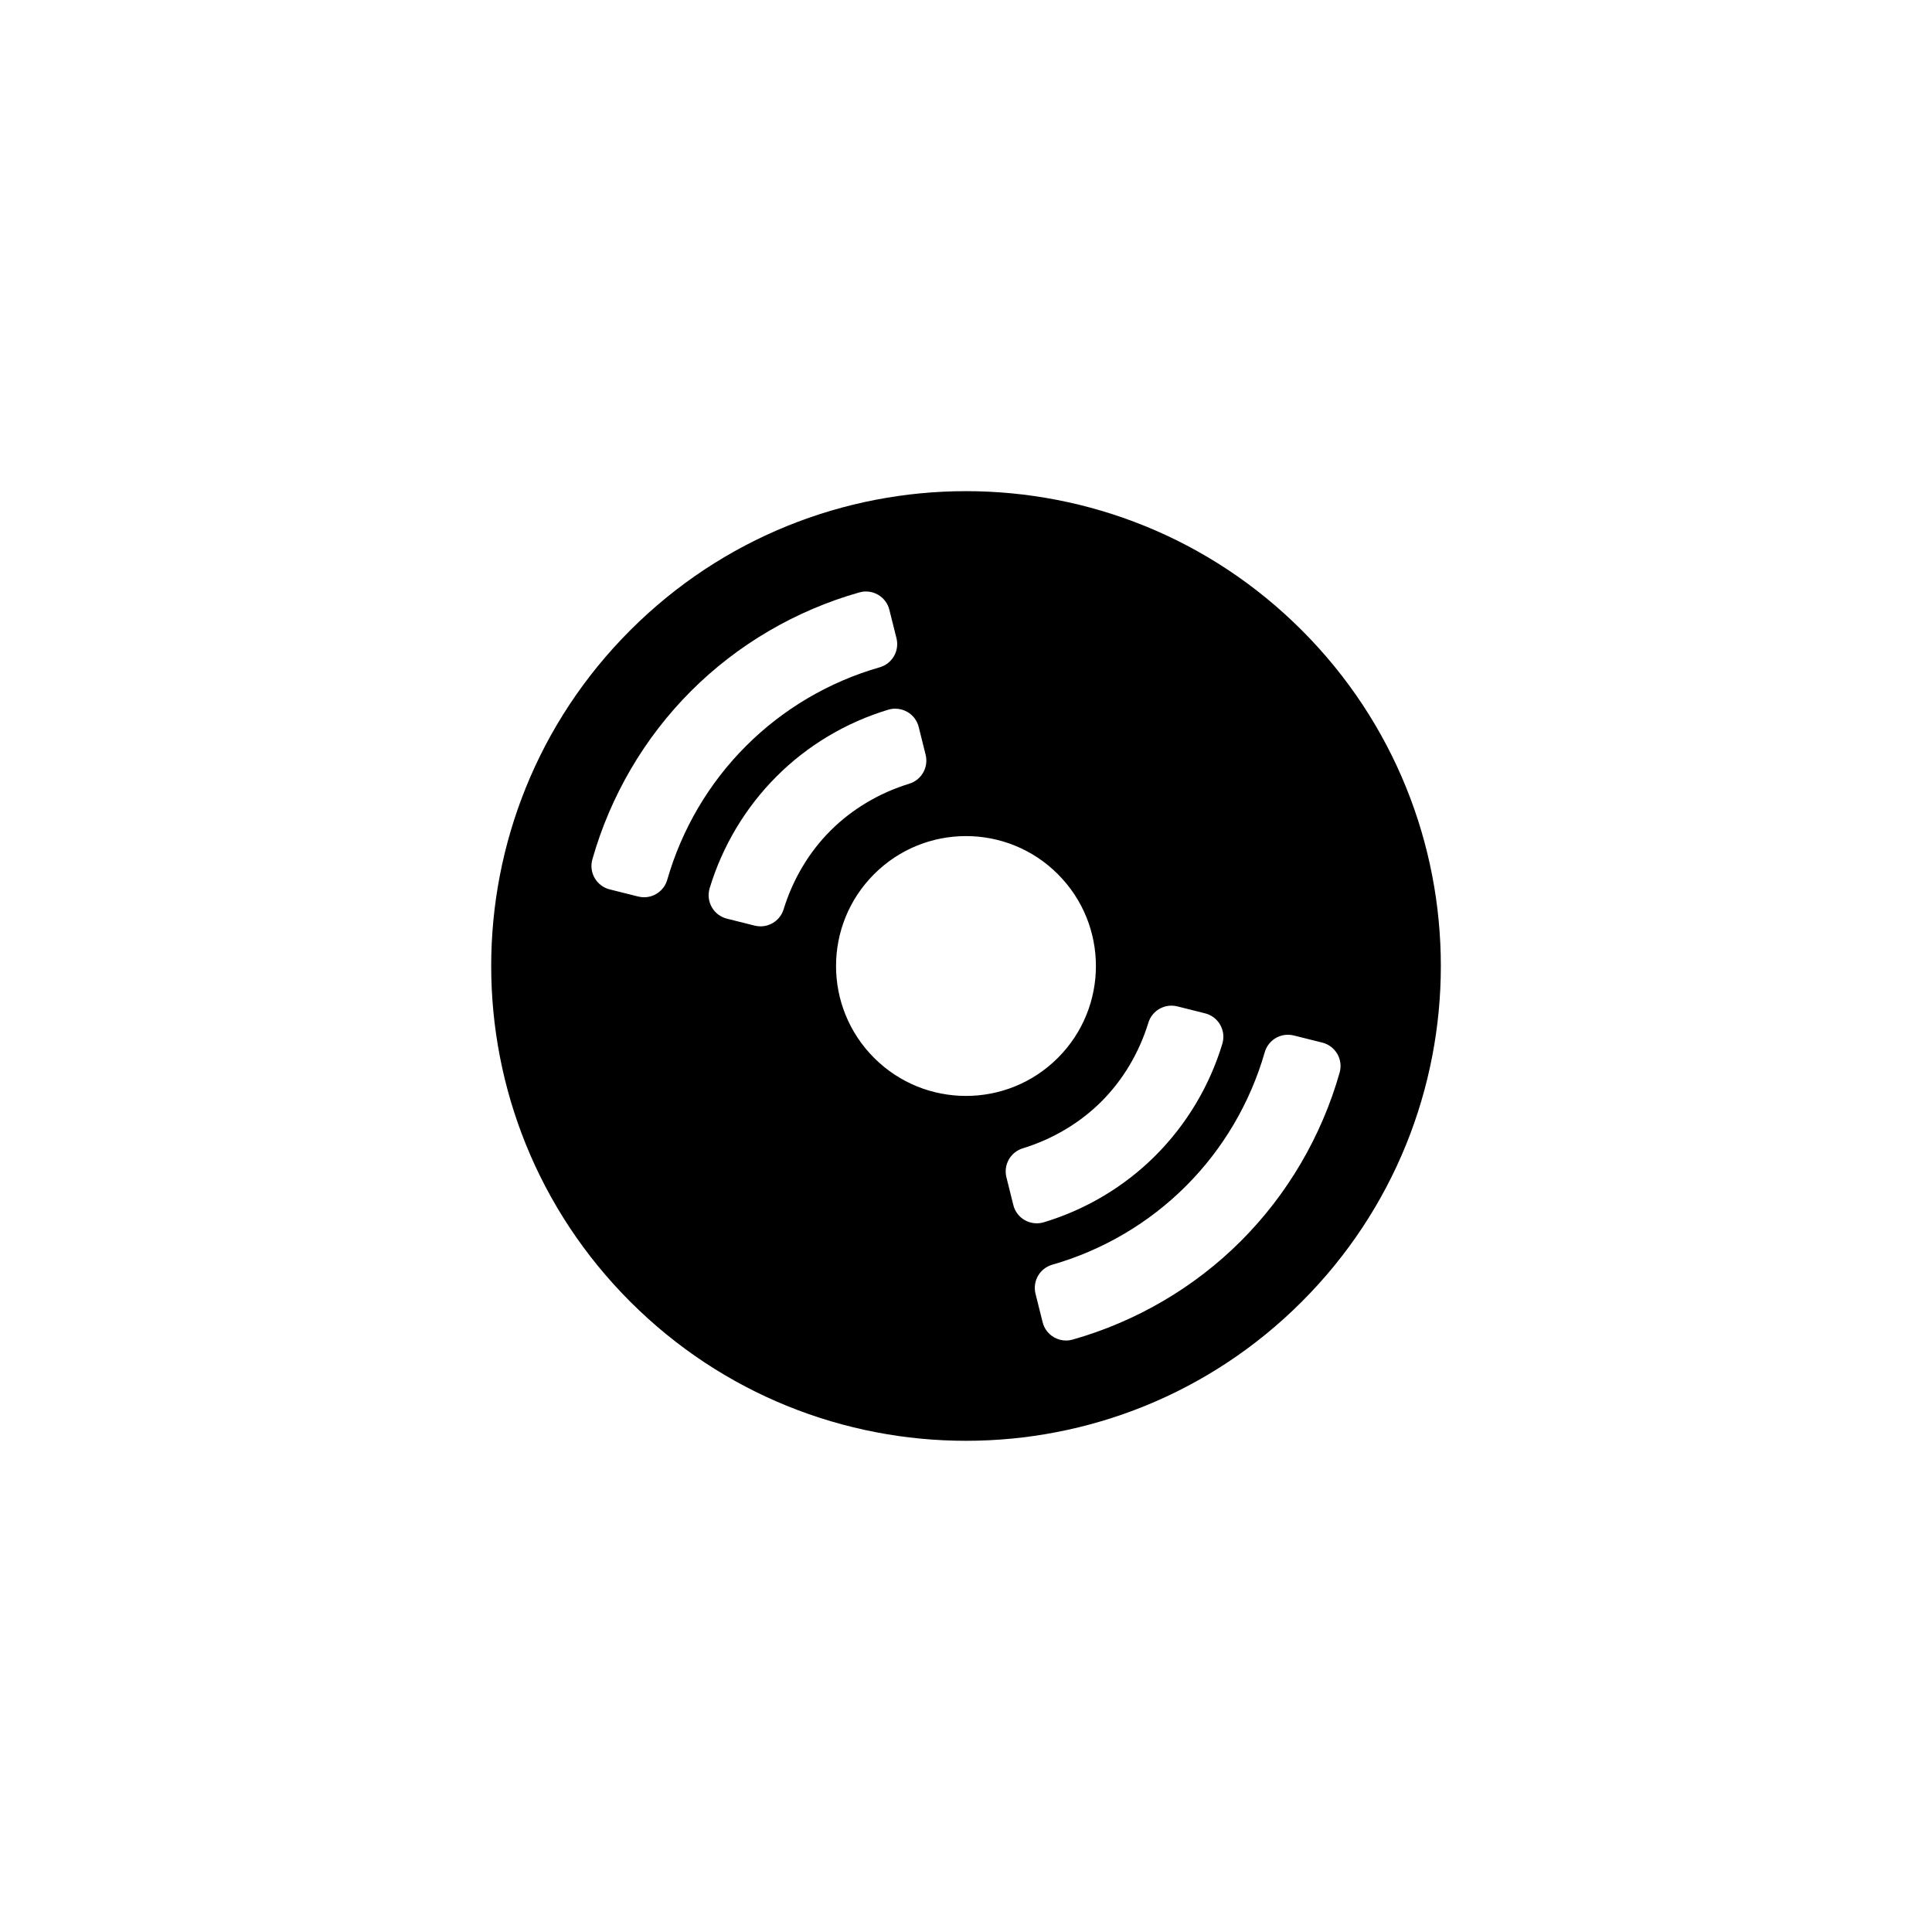 <?xml version="1.0" encoding="utf-8"?>
<!-- Generator: Adobe Illustrator 19.1.0, SVG Export Plug-In . SVG Version: 6.00 Build 0)  -->
<svg version="1.1" id="Layer_1" xmlns="http://www.w3.org/2000/svg" xmlns:xlink="http://www.w3.org/1999/xlink" x="0px" y="0px"
	 viewBox="0 0 48 48" style="enable-background:new 0 0 48 48;" xml:space="preserve">
<g id="cd_2_">
	<path d="M32.342,15.658c-4.607-4.607-12.076-4.607-16.683,0c-4.607,4.607-4.607,12.076,0,16.683c4.607,4.607,12.076,4.607,16.683,0
		C36.949,27.735,36.949,20.265,32.342,15.658z M16.002,22.292c-0.048,0-0.097-0.006-0.146-0.018l-0.707-0.177
		c-0.158-0.039-0.292-0.141-0.374-0.281c-0.081-0.14-0.102-0.308-0.058-0.464c0.448-1.581,1.296-3.028,2.452-4.184
		c1.155-1.155,2.601-2.002,4.182-2.45c0.054-0.015,0.109-0.023,0.163-0.023c0.105,0,0.208,0.028,0.301,0.081
		c0.141,0.082,0.242,0.216,0.281,0.374l0.177,0.707c0.078,0.314-0.106,0.633-0.417,0.722c-1.255,0.359-2.404,1.036-3.322,1.956
		c-0.919,0.917-1.595,2.066-1.956,3.322C16.503,22.12,16.264,22.292,16.002,22.292z M19.469,22.591
		c-0.079,0.257-0.316,0.424-0.573,0.424c-0.048,0-0.097-0.006-0.146-0.018l-0.69-0.173c-0.159-0.04-0.295-0.143-0.376-0.286
		c-0.081-0.143-0.1-0.312-0.053-0.469c0.316-1.047,0.89-2.007,1.661-2.778c0.769-0.771,1.73-1.344,2.778-1.659
		c0.057-0.017,0.115-0.025,0.173-0.025c0.103,0,0.206,0.027,0.297,0.079c0.143,0.081,0.246,0.217,0.285,0.376l0.172,0.69
		c0.077,0.31-0.101,0.625-0.406,0.719c-0.747,0.229-1.423,0.632-1.956,1.165C20.102,21.167,19.699,21.843,19.469,22.591z
		 M21.717,26.283c-1.261-1.261-1.261-3.305,0-4.565c1.261-1.261,3.305-1.261,4.565,0c1.261,1.261,1.261,3.305,0,4.565
		C25.022,27.543,22.978,27.543,21.717,26.283z M25.176,29.939l-0.172-0.69c-0.077-0.31,0.101-0.625,0.406-0.719
		c0.747-0.229,1.423-0.632,1.956-1.165c0.532-0.531,0.935-1.208,1.165-1.956c0.079-0.257,0.316-0.424,0.573-0.424
		c0.048,0,0.097,0.006,0.146,0.018l0.69,0.173c0.159,0.04,0.295,0.143,0.376,0.286c0.081,0.143,0.1,0.312,0.053,0.469
		c-0.316,1.047-0.89,2.007-1.661,2.778c-0.769,0.771-1.73,1.344-2.778,1.659c-0.057,0.017-0.115,0.025-0.173,0.025
		c-0.103,0-0.206-0.027-0.297-0.079C25.318,30.234,25.215,30.098,25.176,29.939z M30.831,30.832
		c-1.155,1.155-2.601,2.002-4.182,2.45c-0.054,0.015-0.109,0.023-0.163,0.023c-0.105,0-0.208-0.028-0.301-0.081
		c-0.141-0.082-0.242-0.216-0.281-0.374l-0.177-0.707c-0.078-0.314,0.106-0.633,0.417-0.722c1.255-0.359,2.404-1.036,3.322-1.956
		c0.919-0.917,1.595-2.066,1.956-3.322c0.075-0.262,0.315-0.435,0.576-0.435c0.048,0,0.097,0.006,0.146,0.018l0.707,0.177
		c0.158,0.039,0.292,0.141,0.374,0.281c0.081,0.14,0.102,0.308,0.058,0.464C32.834,28.229,31.986,29.676,30.831,30.832z"/>
</g>
</svg>
